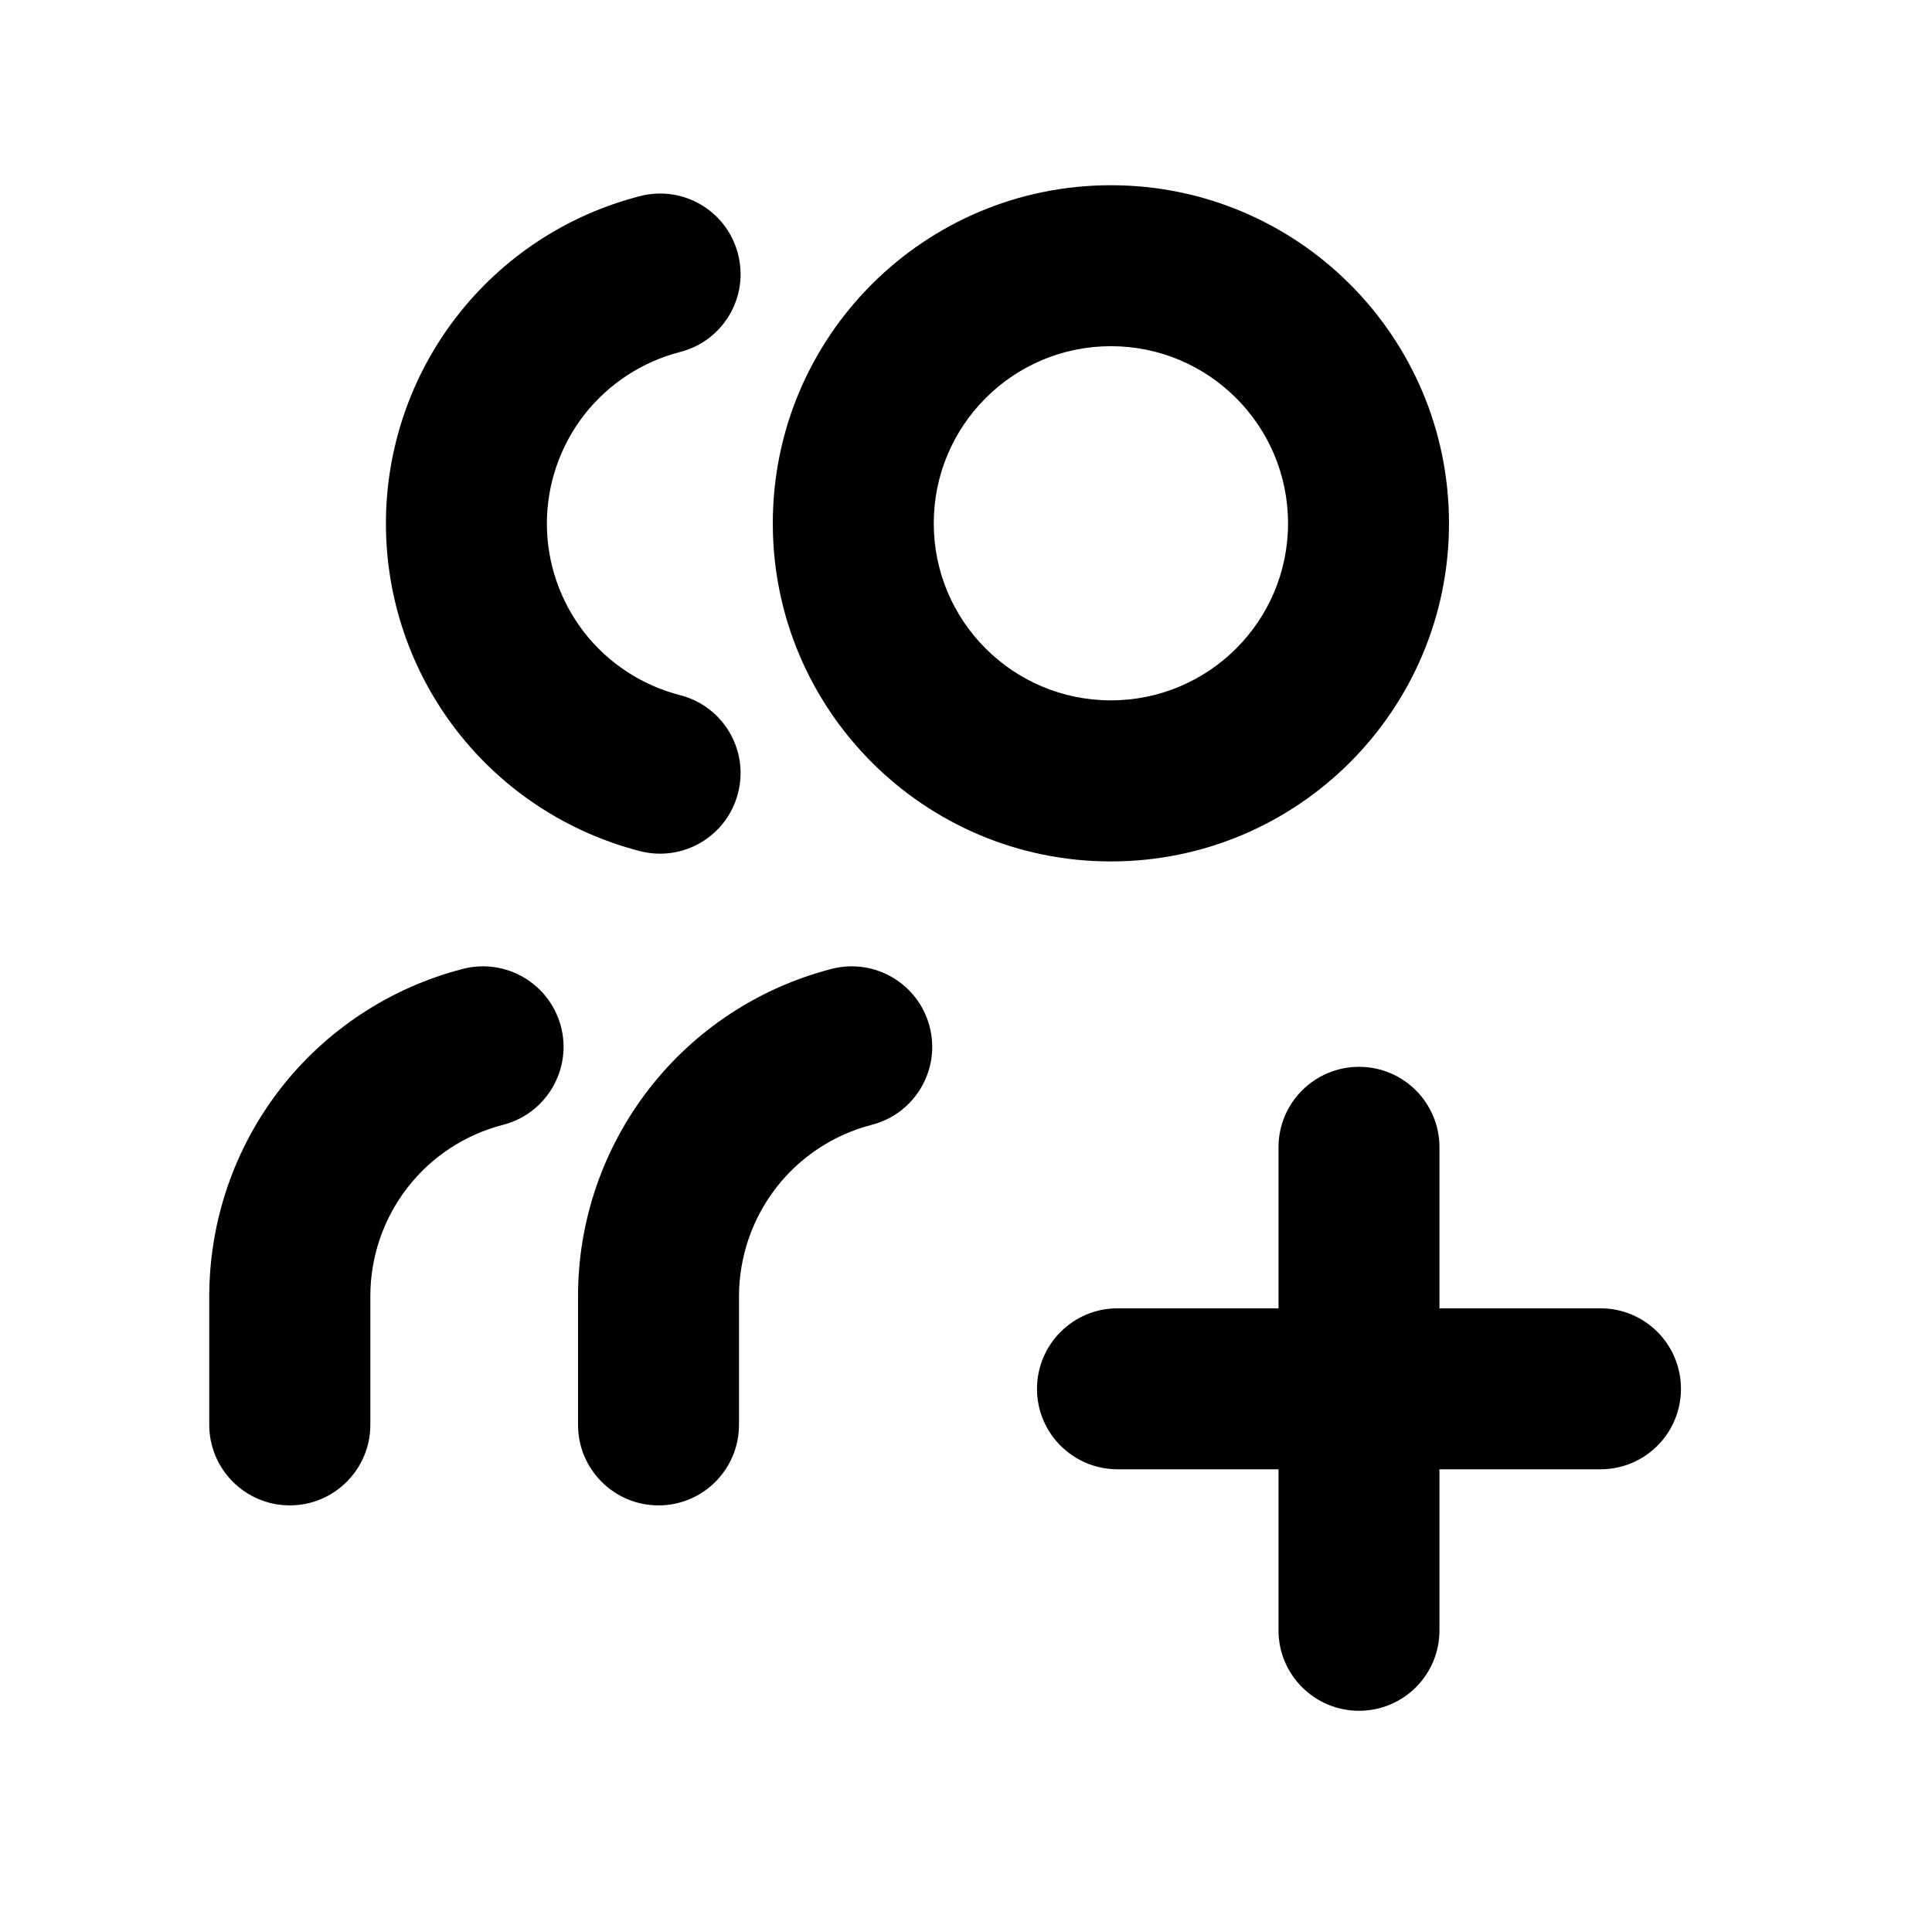<svg width="16" height="16" viewBox="0 0 16 16" xmlns="http://www.w3.org/2000/svg">
<path d="M9.2 7.134C7.654 7.134 6.4 5.88 6.4 4.334C6.4 2.787 7.654 1.534 9.2 1.534C10.746 1.534 12 2.787 12 4.334C12 5.88 10.746 7.134 9.2 7.134ZM10.667 4.334C10.667 3.524 10.01 2.867 9.2 2.867C8.39 2.867 7.733 3.524 7.733 4.334C7.733 5.144 8.39 5.8 9.2 5.8C10.01 5.8 10.667 5.144 10.667 4.334Z"/>
<path d="M3.374 9.836C3.175 10.093 3.067 10.409 3.067 10.734V11.8C3.067 12.168 2.768 12.467 2.4 12.467C2.032 12.467 1.733 12.168 1.733 11.8L1.733 10.733C1.734 10.112 1.94 9.51 2.32 9.019C2.7 8.529 3.233 8.179 3.833 8.024C4.19 7.932 4.553 8.146 4.646 8.503C4.738 8.859 4.523 9.223 4.167 9.315C3.852 9.396 3.573 9.579 3.374 9.836Z"/>
<path d="M5.301 1.624C5.658 1.532 6.021 1.747 6.112 2.104C6.204 2.461 5.989 2.824 5.632 2.915C5.317 2.996 5.037 3.18 4.837 3.437C4.638 3.694 4.529 4.011 4.529 4.336C4.529 4.662 4.638 4.978 4.837 5.236C5.037 5.493 5.317 5.676 5.632 5.757C5.989 5.848 6.204 6.212 6.112 6.568C6.021 6.925 5.658 7.14 5.301 7.049C4.699 6.894 4.165 6.544 3.784 6.053C3.403 5.562 3.196 4.958 3.196 4.336C3.196 3.714 3.403 3.11 3.784 2.619C4.165 2.128 4.699 1.778 5.301 1.624Z"/>
<path d="M6.428 9.836C6.229 10.093 6.121 10.409 6.12 10.734V11.8C6.12 12.168 5.822 12.467 5.454 12.467C5.085 12.467 4.787 12.168 4.787 11.8L4.787 10.733C4.787 10.112 4.994 9.51 5.374 9.019C5.754 8.529 6.286 8.179 6.887 8.024C7.243 7.932 7.607 8.146 7.699 8.503C7.791 8.859 7.577 9.223 7.22 9.315C6.906 9.396 6.627 9.579 6.428 9.836Z"/>
<path d="M11.921 9.502V10.835H13.255C13.623 10.835 13.921 11.133 13.921 11.502C13.921 11.87 13.623 12.168 13.255 12.168H11.921V13.502C11.921 13.87 11.623 14.168 11.255 14.168C10.887 14.168 10.588 13.87 10.588 13.502V12.168H9.255C8.887 12.168 8.588 11.87 8.588 11.502C8.588 11.133 8.887 10.835 9.255 10.835H10.588V9.502C10.588 9.133 10.887 8.835 11.255 8.835C11.623 8.835 11.921 9.133 11.921 9.502Z"/>
</svg>
